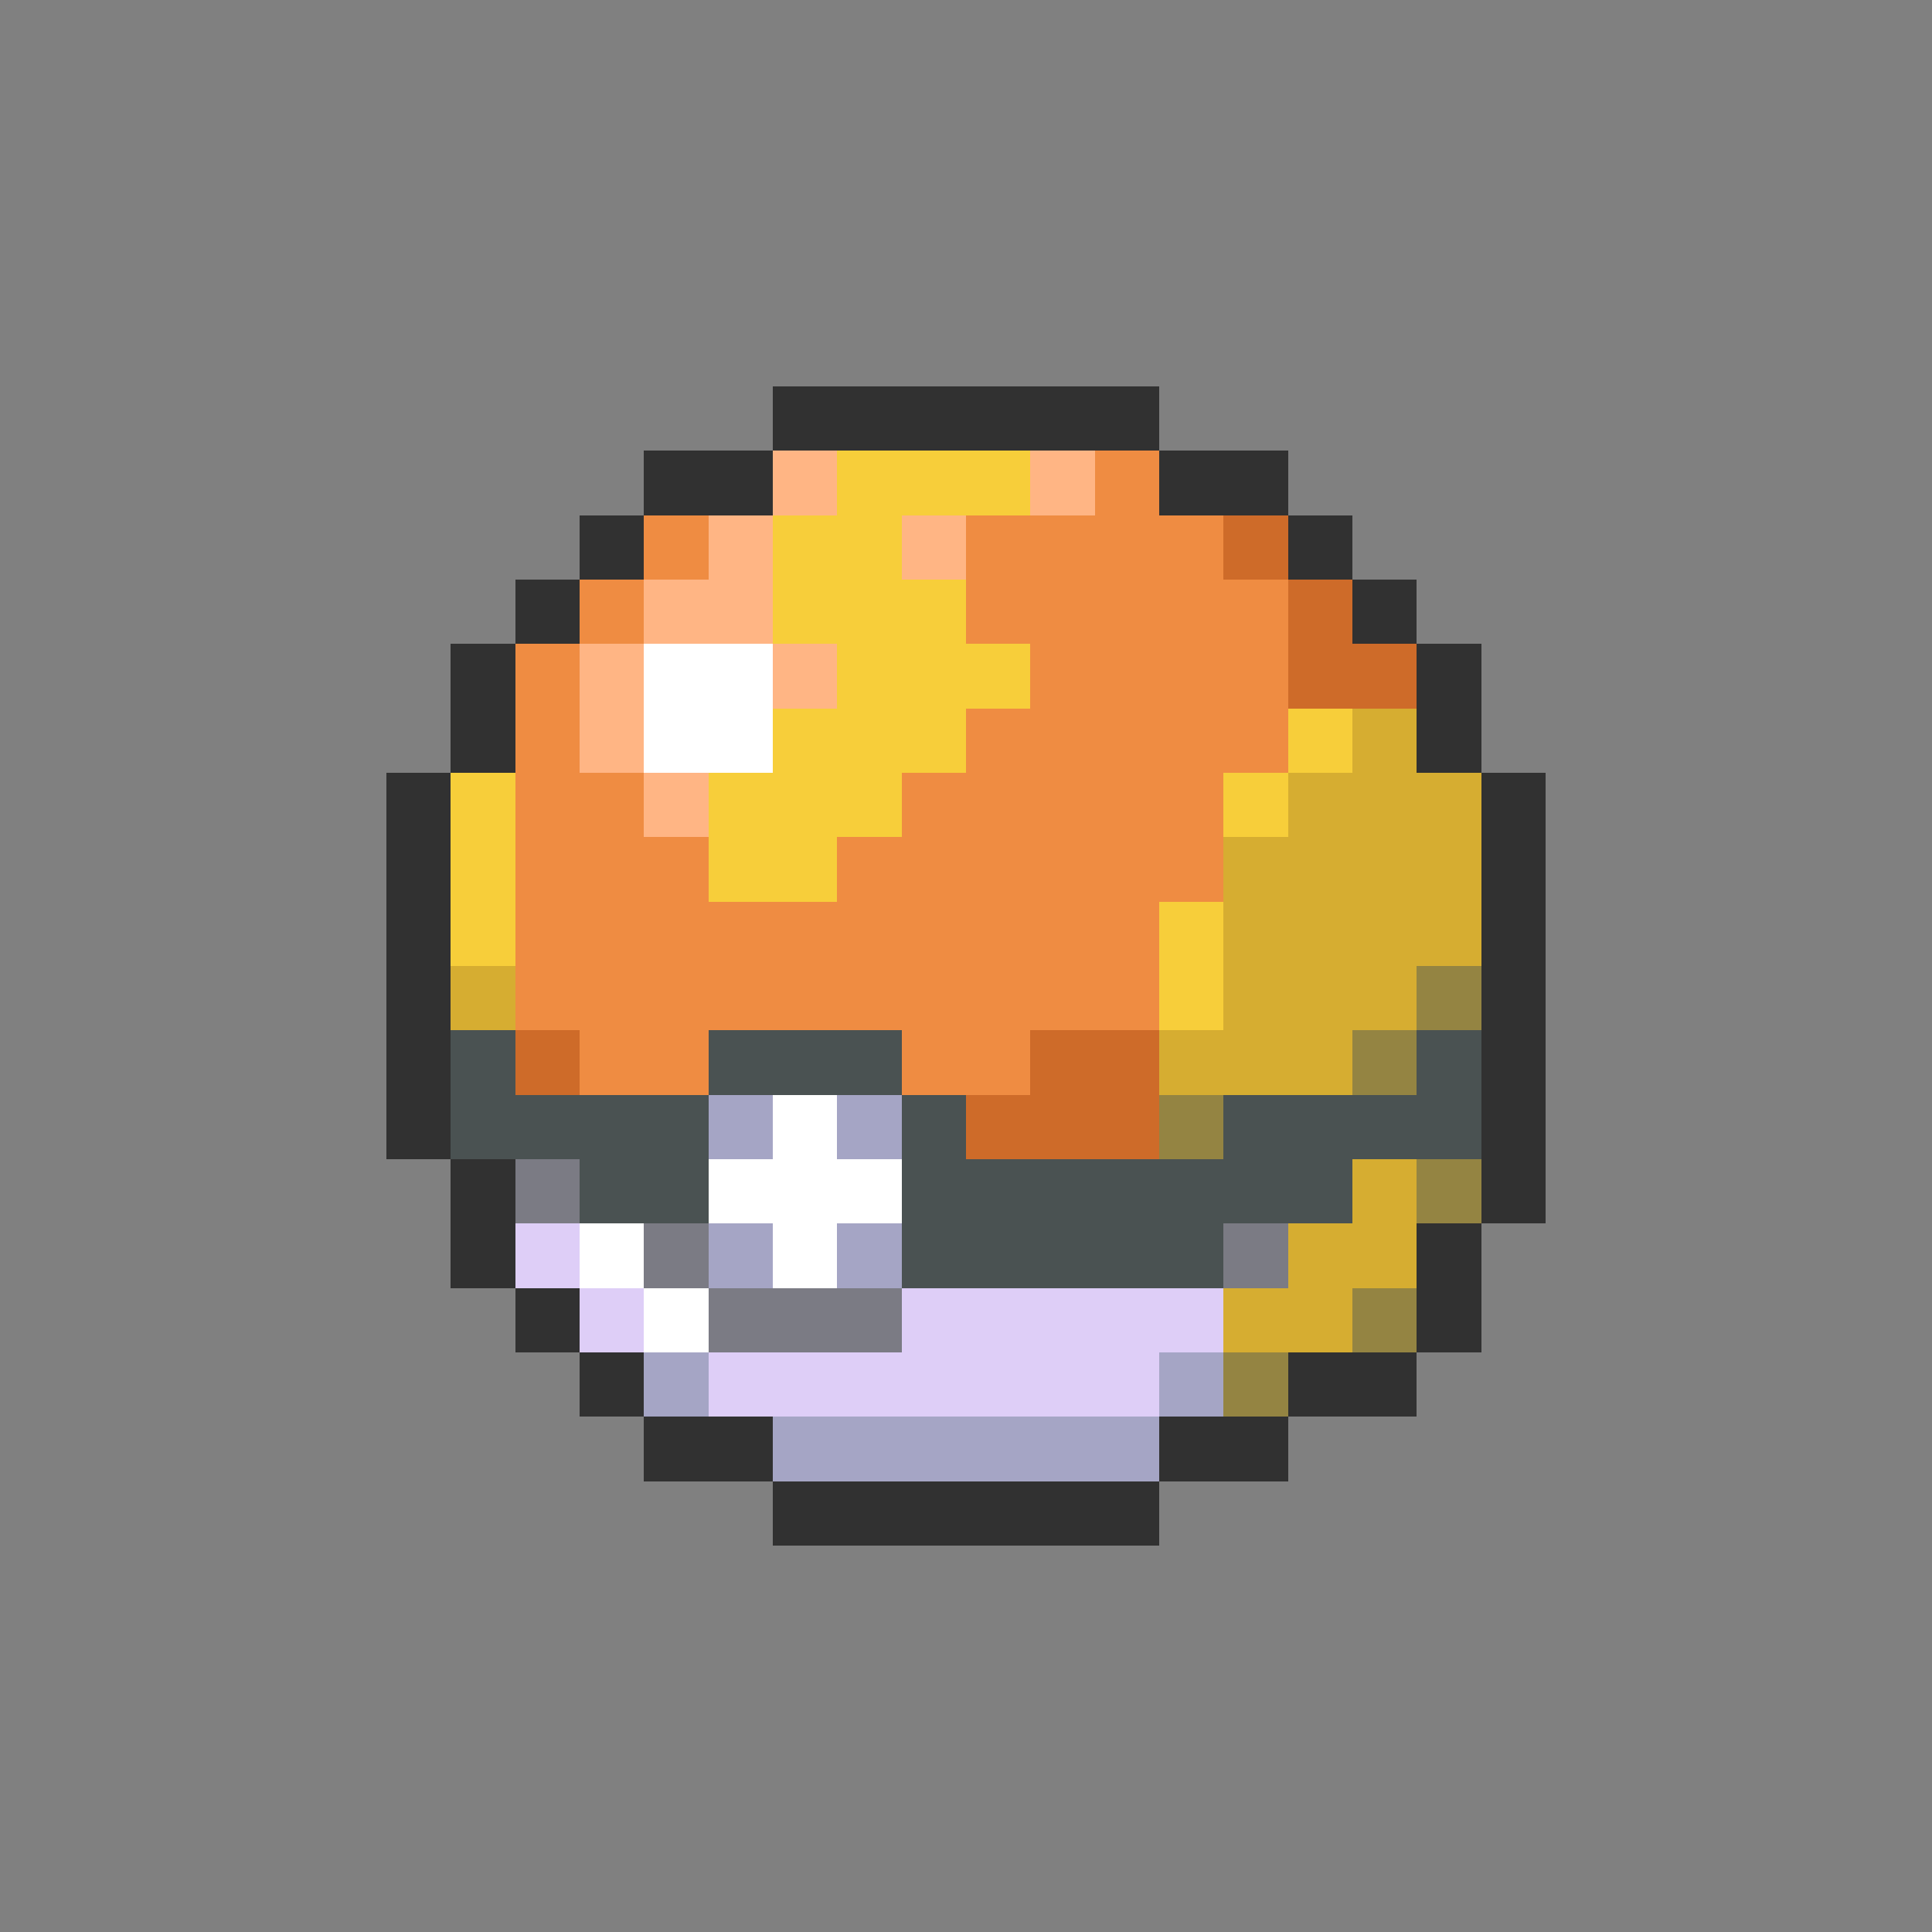 <svg xmlns="http://www.w3.org/2000/svg" viewBox="0 -0.5 30 30" shape-rendering="crispEdges">
<rect x="0" y="-0.5" width="30" height="30" fill="#808080" stroke="none"/>
<path stroke="#313131" d="M12 6h6M10 7h2M18 7h2M9 8h1M20 8h1M8 9h1M21 9h1M7 10h1M22 10h1M7 11h1M22 11h1M6 12h1M23 12h1M6 13h1M23 13h1M6 14h1M23 14h1M6 15h1M23 15h1M6 16h1M23 16h1M6 17h1M23 17h1M7 18h1M23 18h1M7 19h1M22 19h1M8 20h1M22 20h1M9 21h1M20 21h2M10 22h2M18 22h2M12 23h6" />
<path stroke="#ffb584" d="M12 7h1M16 7h1M11 8h1M14 8h1M10 9h2M9 10h1M12 10h1M9 11h1M10 12h1" />
<path stroke="#f7ce3a" d="M13 7h3M12 8h2M12 9h3M13 10h3M12 11h3M20 11h1M7 12h1M11 12h3M19 12h1M7 13h1M11 13h2M7 14h1M18 14h1M18 15h1" />
<path stroke="#ef8c42" d="M17 7h1M10 8h1M15 8h4M9 9h1M15 9h5M8 10h1M16 10h4M8 11h1M15 11h5M8 12h2M14 12h5M8 13h3M13 13h6M8 14h10M8 15h10M9 16h2M14 16h2" />
<path stroke="#ce6b29" d="M19 8h1M20 9h1M20 10h2M8 16h1M16 16h2M15 17h3" />
<path stroke="#ffffff" d="M10 10h2M10 11h2M12 17h1M11 18h3M9 19h1M12 19h1M10 20h1" />
<path stroke="#d6ad31" d="M21 11h1M20 12h3M19 13h4M19 14h4M7 15h1M19 15h3M18 16h3M21 18h1M20 19h2M19 20h2" />
<path stroke="#948442" d="M22 15h1M21 16h1M18 17h1M22 18h1M21 20h1M19 21h1" />
<path stroke="#4a5252" d="M7 16h1M11 16h3M22 16h1M7 17h4M14 17h1M19 17h4M9 18h2M14 18h7M14 19h5" />
<path stroke="#a5a5c5" d="M11 17h1M13 17h1M11 19h1M13 19h1M10 21h1M18 21h1M12 22h6" />
<path stroke="#7b7b84" d="M8 18h1M10 19h1M19 19h1M11 20h3" />
<path stroke="#decef7" d="M8 19h1M9 20h1M14 20h5M11 21h7" />
</svg>